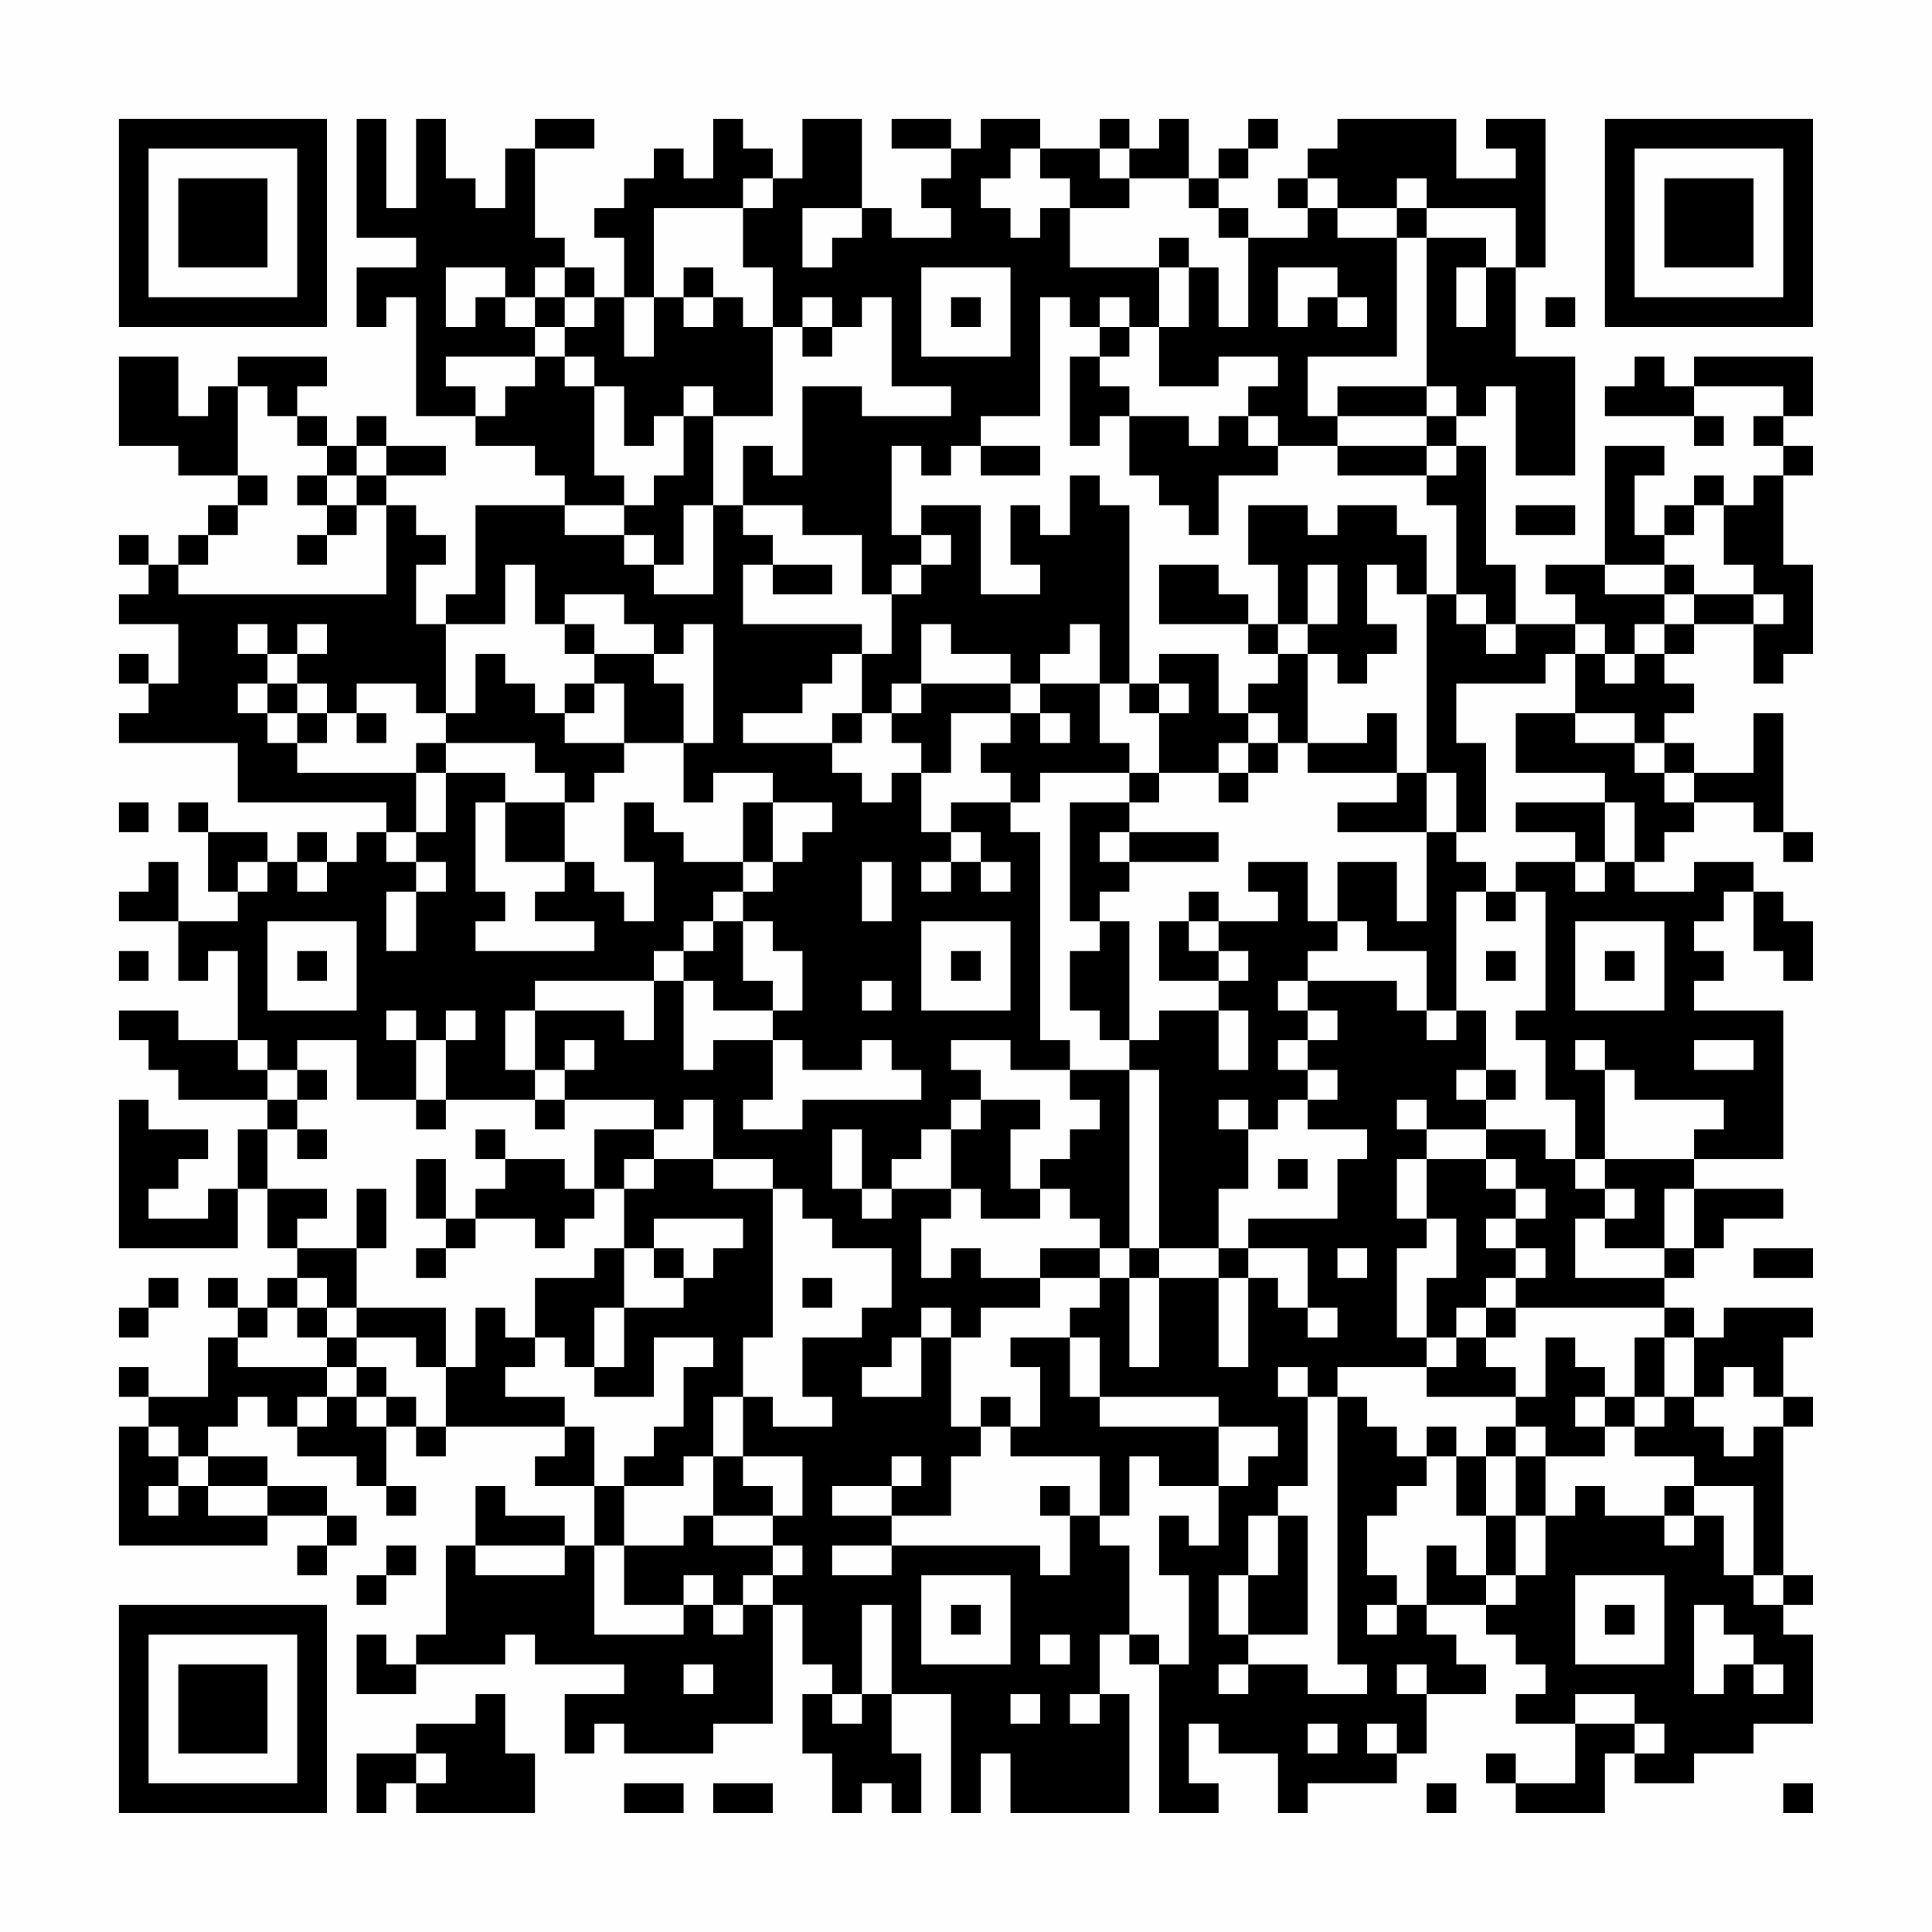 <?xml version="1.0" encoding="UTF-8"?>
<svg xmlns="http://www.w3.org/2000/svg" version="1.1" width="300" height="300" viewBox="0 0 300 300"><rect x="0" y="0" width="300" height="300" fill="#fefefe"/><g transform="scale(4.615)"><g transform="translate(4,4)"><path fill-rule="evenodd" d="M8 0L8 4L10 4L10 5L8 5L8 7L9 7L9 6L10 6L10 10L12 10L12 11L14 11L14 12L15 12L15 13L12 13L12 16L11 16L11 17L10 17L10 15L11 15L11 14L10 14L10 13L9 13L9 12L11 12L11 11L9 11L9 10L8 10L8 11L7 11L7 10L6 10L6 9L7 9L7 8L4 8L4 9L3 9L3 10L2 10L2 8L0 8L0 11L2 11L2 12L4 12L4 13L3 13L3 14L2 14L2 15L1 15L1 14L0 14L0 15L1 15L1 16L0 16L0 17L2 17L2 19L1 19L1 18L0 18L0 19L1 19L1 20L0 20L0 21L4 21L4 23L9 23L9 24L8 24L8 25L7 25L7 24L6 24L6 25L5 25L5 24L3 24L3 23L2 23L2 24L3 24L3 26L4 26L4 27L2 27L2 25L1 25L1 26L0 26L0 27L2 27L2 29L3 29L3 28L4 28L4 31L2 31L2 30L0 30L0 31L1 31L1 32L2 32L2 33L5 33L5 34L4 34L4 36L3 36L3 37L1 37L1 36L2 36L2 35L3 35L3 34L1 34L1 33L0 33L0 38L4 38L4 36L5 36L5 38L6 38L6 39L5 39L5 40L4 40L4 39L3 39L3 40L4 40L4 41L3 41L3 43L1 43L1 42L0 42L0 43L1 43L1 44L0 44L0 48L5 48L5 47L7 47L7 48L6 48L6 49L7 49L7 48L8 48L8 47L7 47L7 46L5 46L5 45L3 45L3 44L4 44L4 43L5 43L5 44L6 44L6 45L8 45L8 46L9 46L9 47L10 47L10 46L9 46L9 44L10 44L10 45L11 45L11 44L15 44L15 45L14 45L14 46L16 46L16 48L15 48L15 47L13 47L13 46L12 46L12 48L11 48L11 51L10 51L10 52L9 52L9 51L8 51L8 53L10 53L10 52L13 52L13 51L14 51L14 52L17 52L17 53L15 53L15 55L16 55L16 54L17 54L17 55L20 55L20 54L22 54L22 50L23 50L23 52L24 52L24 53L23 53L23 55L24 55L24 57L25 57L25 56L26 56L26 57L27 57L27 55L26 55L26 53L28 53L28 57L29 57L29 55L30 55L30 57L34 57L34 53L33 53L33 51L34 51L34 52L35 52L35 57L37 57L37 56L36 56L36 54L37 54L37 55L39 55L39 57L40 57L40 56L43 56L43 55L44 55L44 53L46 53L46 52L45 52L45 51L44 51L44 50L46 50L46 51L47 51L47 52L48 52L48 53L47 53L47 54L49 54L49 56L47 56L47 55L46 55L46 56L47 56L47 57L50 57L50 55L51 55L51 56L53 56L53 55L55 55L55 54L57 54L57 51L56 51L56 50L57 50L57 49L56 49L56 44L57 44L57 43L56 43L56 41L57 41L57 40L54 40L54 41L53 41L53 40L52 40L52 39L53 39L53 38L54 38L54 37L56 37L56 36L53 36L53 35L56 35L56 30L53 30L53 29L54 29L54 28L53 28L53 27L54 27L54 26L55 26L55 28L56 28L56 29L57 29L57 27L56 27L56 26L55 26L55 25L53 25L53 26L51 26L51 25L52 25L52 24L53 24L53 23L55 23L55 24L56 24L56 25L57 25L57 24L56 24L56 20L55 20L55 22L53 22L53 21L52 21L52 20L53 20L53 19L52 19L52 18L53 18L53 17L55 17L55 19L56 19L56 18L57 18L57 15L56 15L56 12L57 12L57 11L56 11L56 10L57 10L57 8L53 8L53 9L52 9L52 8L51 8L51 9L50 9L50 10L53 10L53 11L54 11L54 10L53 10L53 9L56 9L56 10L55 10L55 11L56 11L56 12L55 12L55 13L54 13L54 12L53 12L53 13L52 13L52 14L51 14L51 12L52 12L52 11L50 11L50 15L48 15L48 16L49 16L49 17L47 17L47 15L46 15L46 11L45 11L45 10L46 10L46 9L47 9L47 12L49 12L49 8L47 8L47 5L48 5L48 0L46 0L46 1L47 1L47 2L45 2L45 0L41 0L41 1L40 1L40 2L39 2L39 3L40 3L40 4L38 4L38 3L37 3L37 2L38 2L38 1L39 1L39 0L38 0L38 1L37 1L37 2L36 2L36 0L35 0L35 1L34 1L34 0L33 0L33 1L31 1L31 0L29 0L29 1L28 1L28 0L26 0L26 1L28 1L28 2L27 2L27 3L28 3L28 4L26 4L26 3L25 3L25 0L23 0L23 2L22 2L22 1L21 1L21 0L20 0L20 2L19 2L19 1L18 1L18 2L17 2L17 3L16 3L16 4L17 4L17 6L16 6L16 5L15 5L15 4L14 4L14 1L16 1L16 0L14 0L14 1L13 1L13 3L12 3L12 2L11 2L11 0L10 0L10 3L9 3L9 0ZM30 1L30 2L29 2L29 3L30 3L30 4L31 4L31 3L32 3L32 5L35 5L35 7L34 7L34 6L33 6L33 7L32 7L32 6L31 6L31 10L29 10L29 11L28 11L28 12L27 12L27 11L26 11L26 14L27 14L27 15L26 15L26 16L25 16L25 14L23 14L23 13L21 13L21 11L22 11L22 12L23 12L23 9L25 9L25 10L28 10L28 9L26 9L26 6L25 6L25 7L24 7L24 6L23 6L23 7L22 7L22 5L21 5L21 3L22 3L22 2L21 2L21 3L18 3L18 6L17 6L17 8L18 8L18 6L19 6L19 7L20 7L20 6L21 6L21 7L22 7L22 10L20 10L20 9L19 9L19 10L18 10L18 11L17 11L17 9L16 9L16 8L15 8L15 7L16 7L16 6L15 6L15 5L14 5L14 6L13 6L13 5L11 5L11 7L12 7L12 6L13 6L13 7L14 7L14 8L11 8L11 9L12 9L12 10L13 10L13 9L14 9L14 8L15 8L15 9L16 9L16 12L17 12L17 13L15 13L15 14L17 14L17 15L18 15L18 16L20 16L20 13L21 13L21 14L22 14L22 15L21 15L21 17L25 17L25 18L24 18L24 19L23 19L23 20L21 20L21 21L24 21L24 22L25 22L25 23L26 23L26 22L27 22L27 24L28 24L28 25L27 25L27 26L28 26L28 25L29 25L29 26L30 26L30 25L29 25L29 24L28 24L28 23L30 23L30 24L31 24L31 31L32 31L32 32L30 32L30 31L28 31L28 32L29 32L29 33L28 33L28 34L27 34L27 35L26 35L26 36L25 36L25 34L24 34L24 36L25 36L25 37L26 37L26 36L28 36L28 37L27 37L27 39L28 39L28 38L29 38L29 39L31 39L31 40L29 40L29 41L28 41L28 40L27 40L27 41L26 41L26 42L25 42L25 43L27 43L27 41L28 41L28 44L29 44L29 45L28 45L28 47L26 47L26 46L27 46L27 45L26 45L26 46L24 46L24 47L26 47L26 48L24 48L24 49L26 49L26 48L31 48L31 49L32 49L32 47L33 47L33 48L34 48L34 51L35 51L35 52L36 52L36 49L35 49L35 47L36 47L36 48L37 48L37 46L38 46L38 45L39 45L39 44L37 44L37 43L33 43L33 41L32 41L32 40L33 40L33 39L34 39L34 42L35 42L35 39L37 39L37 42L38 42L38 39L39 39L39 40L40 40L40 41L41 41L41 40L40 40L40 38L38 38L38 37L41 37L41 35L42 35L42 34L40 34L40 33L41 33L41 32L40 32L40 31L41 31L41 30L40 30L40 29L43 29L43 30L44 30L44 31L45 31L45 30L46 30L46 32L45 32L45 33L46 33L46 34L44 34L44 33L43 33L43 34L44 34L44 35L43 35L43 37L44 37L44 38L43 38L43 41L44 41L44 42L41 42L41 43L40 43L40 42L39 42L39 43L40 43L40 46L39 46L39 47L38 47L38 49L37 49L37 51L38 51L38 52L37 52L37 53L38 53L38 52L40 52L40 53L42 53L42 52L41 52L41 43L42 43L42 44L43 44L43 45L44 45L44 46L43 46L43 47L42 47L42 49L43 49L43 50L42 50L42 51L43 51L43 50L44 50L44 48L45 48L45 49L46 49L46 50L47 50L47 49L48 49L48 47L49 47L49 46L50 46L50 47L52 47L52 48L53 48L53 47L54 47L54 49L55 49L55 50L56 50L56 49L55 49L55 46L53 46L53 45L51 45L51 44L52 44L52 43L53 43L53 44L54 44L54 45L55 45L55 44L56 44L56 43L55 43L55 42L54 42L54 43L53 43L53 41L52 41L52 40L47 40L47 39L48 39L48 38L47 38L47 37L48 37L48 36L47 36L47 35L46 35L46 34L48 34L48 35L49 35L49 36L50 36L50 37L49 37L49 39L52 39L52 38L53 38L53 36L52 36L52 38L50 38L50 37L51 37L51 36L50 36L50 35L53 35L53 34L54 34L54 33L51 33L51 32L50 32L50 31L49 31L49 32L50 32L50 35L49 35L49 33L48 33L48 31L47 31L47 30L48 30L48 26L47 26L47 25L49 25L49 26L50 26L50 25L51 25L51 23L50 23L50 22L47 22L47 20L49 20L49 21L51 21L51 22L52 22L52 23L53 23L53 22L52 22L52 21L51 21L51 20L49 20L49 18L50 18L50 19L51 19L51 18L52 18L52 17L53 17L53 16L55 16L55 17L56 17L56 16L55 16L55 15L54 15L54 13L53 13L53 14L52 14L52 15L50 15L50 16L52 16L52 17L51 17L51 18L50 18L50 17L49 17L49 18L48 18L48 19L45 19L45 21L46 21L46 24L45 24L45 22L44 22L44 16L45 16L45 17L46 17L46 18L47 18L47 17L46 17L46 16L45 16L45 13L44 13L44 12L45 12L45 11L44 11L44 10L45 10L45 9L44 9L44 4L46 4L46 5L45 5L45 7L46 7L46 5L47 5L47 3L44 3L44 2L43 2L43 3L41 3L41 2L40 2L40 3L41 3L41 4L43 4L43 8L40 8L40 10L41 10L41 11L39 11L39 10L38 10L38 9L39 9L39 8L37 8L37 9L35 9L35 7L36 7L36 5L37 5L37 7L38 7L38 4L37 4L37 3L36 3L36 2L34 2L34 1L33 1L33 2L34 2L34 3L32 3L32 2L31 2L31 1ZM23 3L23 5L24 5L24 4L25 4L25 3ZM43 3L43 4L44 4L44 3ZM35 4L35 5L36 5L36 4ZM19 5L19 6L20 6L20 5ZM27 5L27 8L30 8L30 5ZM39 5L39 7L40 7L40 6L41 6L41 7L42 7L42 6L41 6L41 5ZM14 6L14 7L15 7L15 6ZM28 6L28 7L29 7L29 6ZM48 6L48 7L49 7L49 6ZM23 7L23 8L24 8L24 7ZM33 7L33 8L32 8L32 11L33 11L33 10L34 10L34 12L35 12L35 13L36 13L36 14L37 14L37 12L39 12L39 11L38 11L38 10L37 10L37 11L36 11L36 10L34 10L34 9L33 9L33 8L34 8L34 7ZM4 9L4 12L5 12L5 13L4 13L4 14L3 14L3 15L2 15L2 16L9 16L9 13L8 13L8 12L9 12L9 11L8 11L8 12L7 12L7 11L6 11L6 10L5 10L5 9ZM41 9L41 10L44 10L44 9ZM19 10L19 12L18 12L18 13L17 13L17 14L18 14L18 15L19 15L19 13L20 13L20 10ZM29 11L29 12L31 12L31 11ZM41 11L41 12L44 12L44 11ZM6 12L6 13L7 13L7 14L6 14L6 15L7 15L7 14L8 14L8 13L7 13L7 12ZM32 12L32 14L31 14L31 13L30 13L30 15L31 15L31 16L29 16L29 13L27 13L27 14L28 14L28 15L27 15L27 16L26 16L26 18L25 18L25 20L24 20L24 21L25 21L25 20L26 20L26 21L27 21L27 22L28 22L28 20L30 20L30 21L29 21L29 22L30 22L30 23L31 23L31 22L34 22L34 23L32 23L32 27L33 27L33 28L32 28L32 30L33 30L33 31L34 31L34 32L32 32L32 33L33 33L33 34L32 34L32 35L31 35L31 36L30 36L30 34L31 34L31 33L29 33L29 34L28 34L28 36L29 36L29 37L31 37L31 36L32 36L32 37L33 37L33 38L31 38L31 39L33 39L33 38L34 38L34 39L35 39L35 38L37 38L37 39L38 39L38 38L37 38L37 36L38 36L38 34L39 34L39 33L40 33L40 32L39 32L39 31L40 31L40 30L39 30L39 29L40 29L40 28L41 28L41 27L42 27L42 28L44 28L44 30L45 30L45 26L46 26L46 27L47 27L47 26L46 26L46 25L45 25L45 24L44 24L44 22L43 22L43 20L42 20L42 21L40 21L40 18L41 18L41 19L42 19L42 18L43 18L43 17L42 17L42 15L43 15L43 16L44 16L44 14L43 14L43 13L41 13L41 14L40 14L40 13L38 13L38 15L39 15L39 17L38 17L38 16L37 16L37 15L35 15L35 17L38 17L38 18L39 18L39 19L38 19L38 20L37 20L37 18L35 18L35 19L34 19L34 13L33 13L33 12ZM47 13L47 14L49 14L49 13ZM13 15L13 17L11 17L11 20L10 20L10 19L8 19L8 20L7 20L7 19L6 19L6 18L7 18L7 17L6 17L6 18L5 18L5 17L4 17L4 18L5 18L5 19L4 19L4 20L5 20L5 21L6 21L6 22L10 22L10 24L9 24L9 25L10 25L10 26L9 26L9 28L10 28L10 26L11 26L11 25L10 25L10 24L11 24L11 22L13 22L13 23L12 23L12 26L13 26L13 27L12 27L12 28L16 28L16 27L14 27L14 26L15 26L15 25L16 25L16 26L17 26L17 27L18 27L18 25L17 25L17 23L18 23L18 24L19 24L19 25L21 25L21 26L20 26L20 27L19 27L19 28L18 28L18 29L14 29L14 30L13 30L13 32L14 32L14 33L11 33L11 31L12 31L12 30L11 30L11 31L10 31L10 30L9 30L9 31L10 31L10 33L8 33L8 31L6 31L6 32L5 32L5 31L4 31L4 32L5 32L5 33L6 33L6 34L5 34L5 36L7 36L7 37L6 37L6 38L8 38L8 40L7 40L7 39L6 39L6 40L5 40L5 41L4 41L4 42L7 42L7 43L6 43L6 44L7 44L7 43L8 43L8 44L9 44L9 43L10 43L10 44L11 44L11 42L12 42L12 40L13 40L13 41L14 41L14 42L13 42L13 43L15 43L15 44L16 44L16 46L17 46L17 48L16 48L16 51L19 51L19 50L20 50L20 51L21 51L21 50L22 50L22 49L23 49L23 48L22 48L22 47L23 47L23 45L21 45L21 43L22 43L22 44L24 44L24 43L23 43L23 41L25 41L25 40L26 40L26 38L24 38L24 37L23 37L23 36L22 36L22 35L20 35L20 33L19 33L19 34L18 34L18 33L15 33L15 32L16 32L16 31L15 31L15 32L14 32L14 30L17 30L17 31L18 31L18 29L19 29L19 32L20 32L20 31L22 31L22 33L21 33L21 34L23 34L23 33L27 33L27 32L26 32L26 31L25 31L25 32L23 32L23 31L22 31L22 30L23 30L23 28L22 28L22 27L21 27L21 26L22 26L22 25L23 25L23 24L24 24L24 23L22 23L22 22L20 22L20 23L19 23L19 21L20 21L20 17L19 17L19 18L18 18L18 17L17 17L17 16L15 16L15 17L14 17L14 15ZM22 15L22 16L24 16L24 15ZM40 15L40 17L39 17L39 18L40 18L40 17L41 17L41 15ZM52 15L52 16L53 16L53 15ZM15 17L15 18L16 18L16 19L15 19L15 20L14 20L14 19L13 19L13 18L12 18L12 20L11 20L11 21L10 21L10 22L11 22L11 21L14 21L14 22L15 22L15 23L13 23L13 25L15 25L15 23L16 23L16 22L17 22L17 21L19 21L19 19L18 19L18 18L16 18L16 17ZM27 17L27 19L26 19L26 20L27 20L27 19L30 19L30 20L31 20L31 21L32 21L32 20L31 20L31 19L33 19L33 21L34 21L34 22L35 22L35 23L34 23L34 24L33 24L33 25L34 25L34 26L33 26L33 27L34 27L34 31L35 31L35 30L37 30L37 32L38 32L38 30L37 30L37 29L38 29L38 28L37 28L37 27L39 27L39 26L38 26L38 25L40 25L40 27L41 27L41 25L43 25L43 27L44 27L44 24L41 24L41 23L43 23L43 22L40 22L40 21L39 21L39 20L38 20L38 21L37 21L37 22L35 22L35 20L36 20L36 19L35 19L35 20L34 20L34 19L33 19L33 17L32 17L32 18L31 18L31 19L30 19L30 18L28 18L28 17ZM5 19L5 20L6 20L6 21L7 21L7 20L6 20L6 19ZM16 19L16 20L15 20L15 21L17 21L17 19ZM8 20L8 21L9 21L9 20ZM38 21L38 22L37 22L37 23L38 23L38 22L39 22L39 21ZM0 23L0 24L1 24L1 23ZM21 23L21 25L22 25L22 23ZM47 23L47 24L49 24L49 25L50 25L50 23ZM34 24L34 25L37 25L37 24ZM4 25L4 26L5 26L5 25ZM6 25L6 26L7 26L7 25ZM25 25L25 27L26 27L26 25ZM36 26L36 27L35 27L35 29L37 29L37 28L36 28L36 27L37 27L37 26ZM5 27L5 30L8 30L8 27ZM20 27L20 28L19 28L19 29L20 29L20 30L22 30L22 29L21 29L21 27ZM27 27L27 30L30 30L30 27ZM49 27L49 30L52 30L52 27ZM0 28L0 29L1 29L1 28ZM6 28L6 29L7 29L7 28ZM28 28L28 29L29 29L29 28ZM46 28L46 29L47 29L47 28ZM50 28L50 29L51 29L51 28ZM25 29L25 30L26 30L26 29ZM53 31L53 32L55 32L55 31ZM6 32L6 33L7 33L7 32ZM34 32L34 38L35 38L35 32ZM46 32L46 33L47 33L47 32ZM10 33L10 34L11 34L11 33ZM14 33L14 34L15 34L15 33ZM37 33L37 34L38 34L38 33ZM6 34L6 35L7 35L7 34ZM12 34L12 35L13 35L13 36L12 36L12 37L11 37L11 35L10 35L10 37L11 37L11 38L10 38L10 39L11 39L11 38L12 38L12 37L14 37L14 38L15 38L15 37L16 37L16 36L17 36L17 38L16 38L16 39L14 39L14 41L15 41L15 42L16 42L16 43L18 43L18 41L20 41L20 42L19 42L19 44L18 44L18 45L17 45L17 46L19 46L19 45L20 45L20 47L19 47L19 48L17 48L17 50L19 50L19 49L20 49L20 50L21 50L21 49L22 49L22 48L20 48L20 47L22 47L22 46L21 46L21 45L20 45L20 43L21 43L21 41L22 41L22 36L20 36L20 35L18 35L18 34L16 34L16 36L15 36L15 35L13 35L13 34ZM17 35L17 36L18 36L18 35ZM39 35L39 36L40 36L40 35ZM44 35L44 37L45 37L45 39L44 39L44 41L45 41L45 42L44 42L44 43L47 43L47 44L46 44L46 45L45 45L45 44L44 44L44 45L45 45L45 47L46 47L46 49L47 49L47 47L48 47L48 45L50 45L50 44L51 44L51 43L52 43L52 41L51 41L51 43L50 43L50 42L49 42L49 41L48 41L48 43L47 43L47 42L46 42L46 41L47 41L47 40L46 40L46 39L47 39L47 38L46 38L46 37L47 37L47 36L46 36L46 35ZM8 36L8 38L9 38L9 36ZM18 37L18 38L17 38L17 40L16 40L16 42L17 42L17 40L19 40L19 39L20 39L20 38L21 38L21 37ZM18 38L18 39L19 39L19 38ZM41 38L41 39L42 39L42 38ZM55 38L55 39L57 39L57 38ZM1 39L1 40L0 40L0 41L1 41L1 40L2 40L2 39ZM23 39L23 40L24 40L24 39ZM6 40L6 41L7 41L7 42L8 42L8 43L9 43L9 42L8 42L8 41L10 41L10 42L11 42L11 40L8 40L8 41L7 41L7 40ZM45 40L45 41L46 41L46 40ZM30 41L30 42L31 42L31 44L30 44L30 43L29 43L29 44L30 44L30 45L33 45L33 47L34 47L34 45L35 45L35 46L37 46L37 44L33 44L33 43L32 43L32 41ZM49 43L49 44L50 44L50 43ZM1 44L1 45L2 45L2 46L1 46L1 47L2 47L2 46L3 46L3 47L5 47L5 46L3 46L3 45L2 45L2 44ZM47 44L47 45L46 45L46 47L47 47L47 45L48 45L48 44ZM31 46L31 47L32 47L32 46ZM52 46L52 47L53 47L53 46ZM39 47L39 49L38 49L38 51L40 51L40 47ZM9 48L9 49L8 49L8 50L9 50L9 49L10 49L10 48ZM12 48L12 49L15 49L15 48ZM27 49L27 52L30 52L30 49ZM49 49L49 52L52 52L52 49ZM25 50L25 53L24 53L24 54L25 54L25 53L26 53L26 50ZM28 50L28 51L29 51L29 50ZM50 50L50 51L51 51L51 50ZM53 50L53 53L54 53L54 52L55 52L55 53L56 53L56 52L55 52L55 51L54 51L54 50ZM31 51L31 52L32 52L32 51ZM19 52L19 53L20 53L20 52ZM43 52L43 53L44 53L44 52ZM12 53L12 54L10 54L10 55L8 55L8 57L9 57L9 56L10 56L10 57L14 57L14 55L13 55L13 53ZM30 53L30 54L31 54L31 53ZM32 53L32 54L33 54L33 53ZM49 53L49 54L51 54L51 55L52 55L52 54L51 54L51 53ZM40 54L40 55L41 55L41 54ZM42 54L42 55L43 55L43 54ZM10 55L10 56L11 56L11 55ZM17 56L17 57L19 57L19 56ZM20 56L20 57L22 57L22 56ZM44 56L44 57L45 57L45 56ZM56 56L56 57L57 57L57 56ZM0 0L0 7L7 7L7 0ZM1 1L1 6L6 6L6 1ZM2 2L2 5L5 5L5 2ZM50 0L50 7L57 7L57 0ZM51 1L51 6L56 6L56 1ZM52 2L52 5L55 5L55 2ZM0 50L0 57L7 57L7 50ZM1 51L1 56L6 56L6 51ZM2 52L2 55L5 55L5 52Z" fill="#000000"/></g></g></svg>
